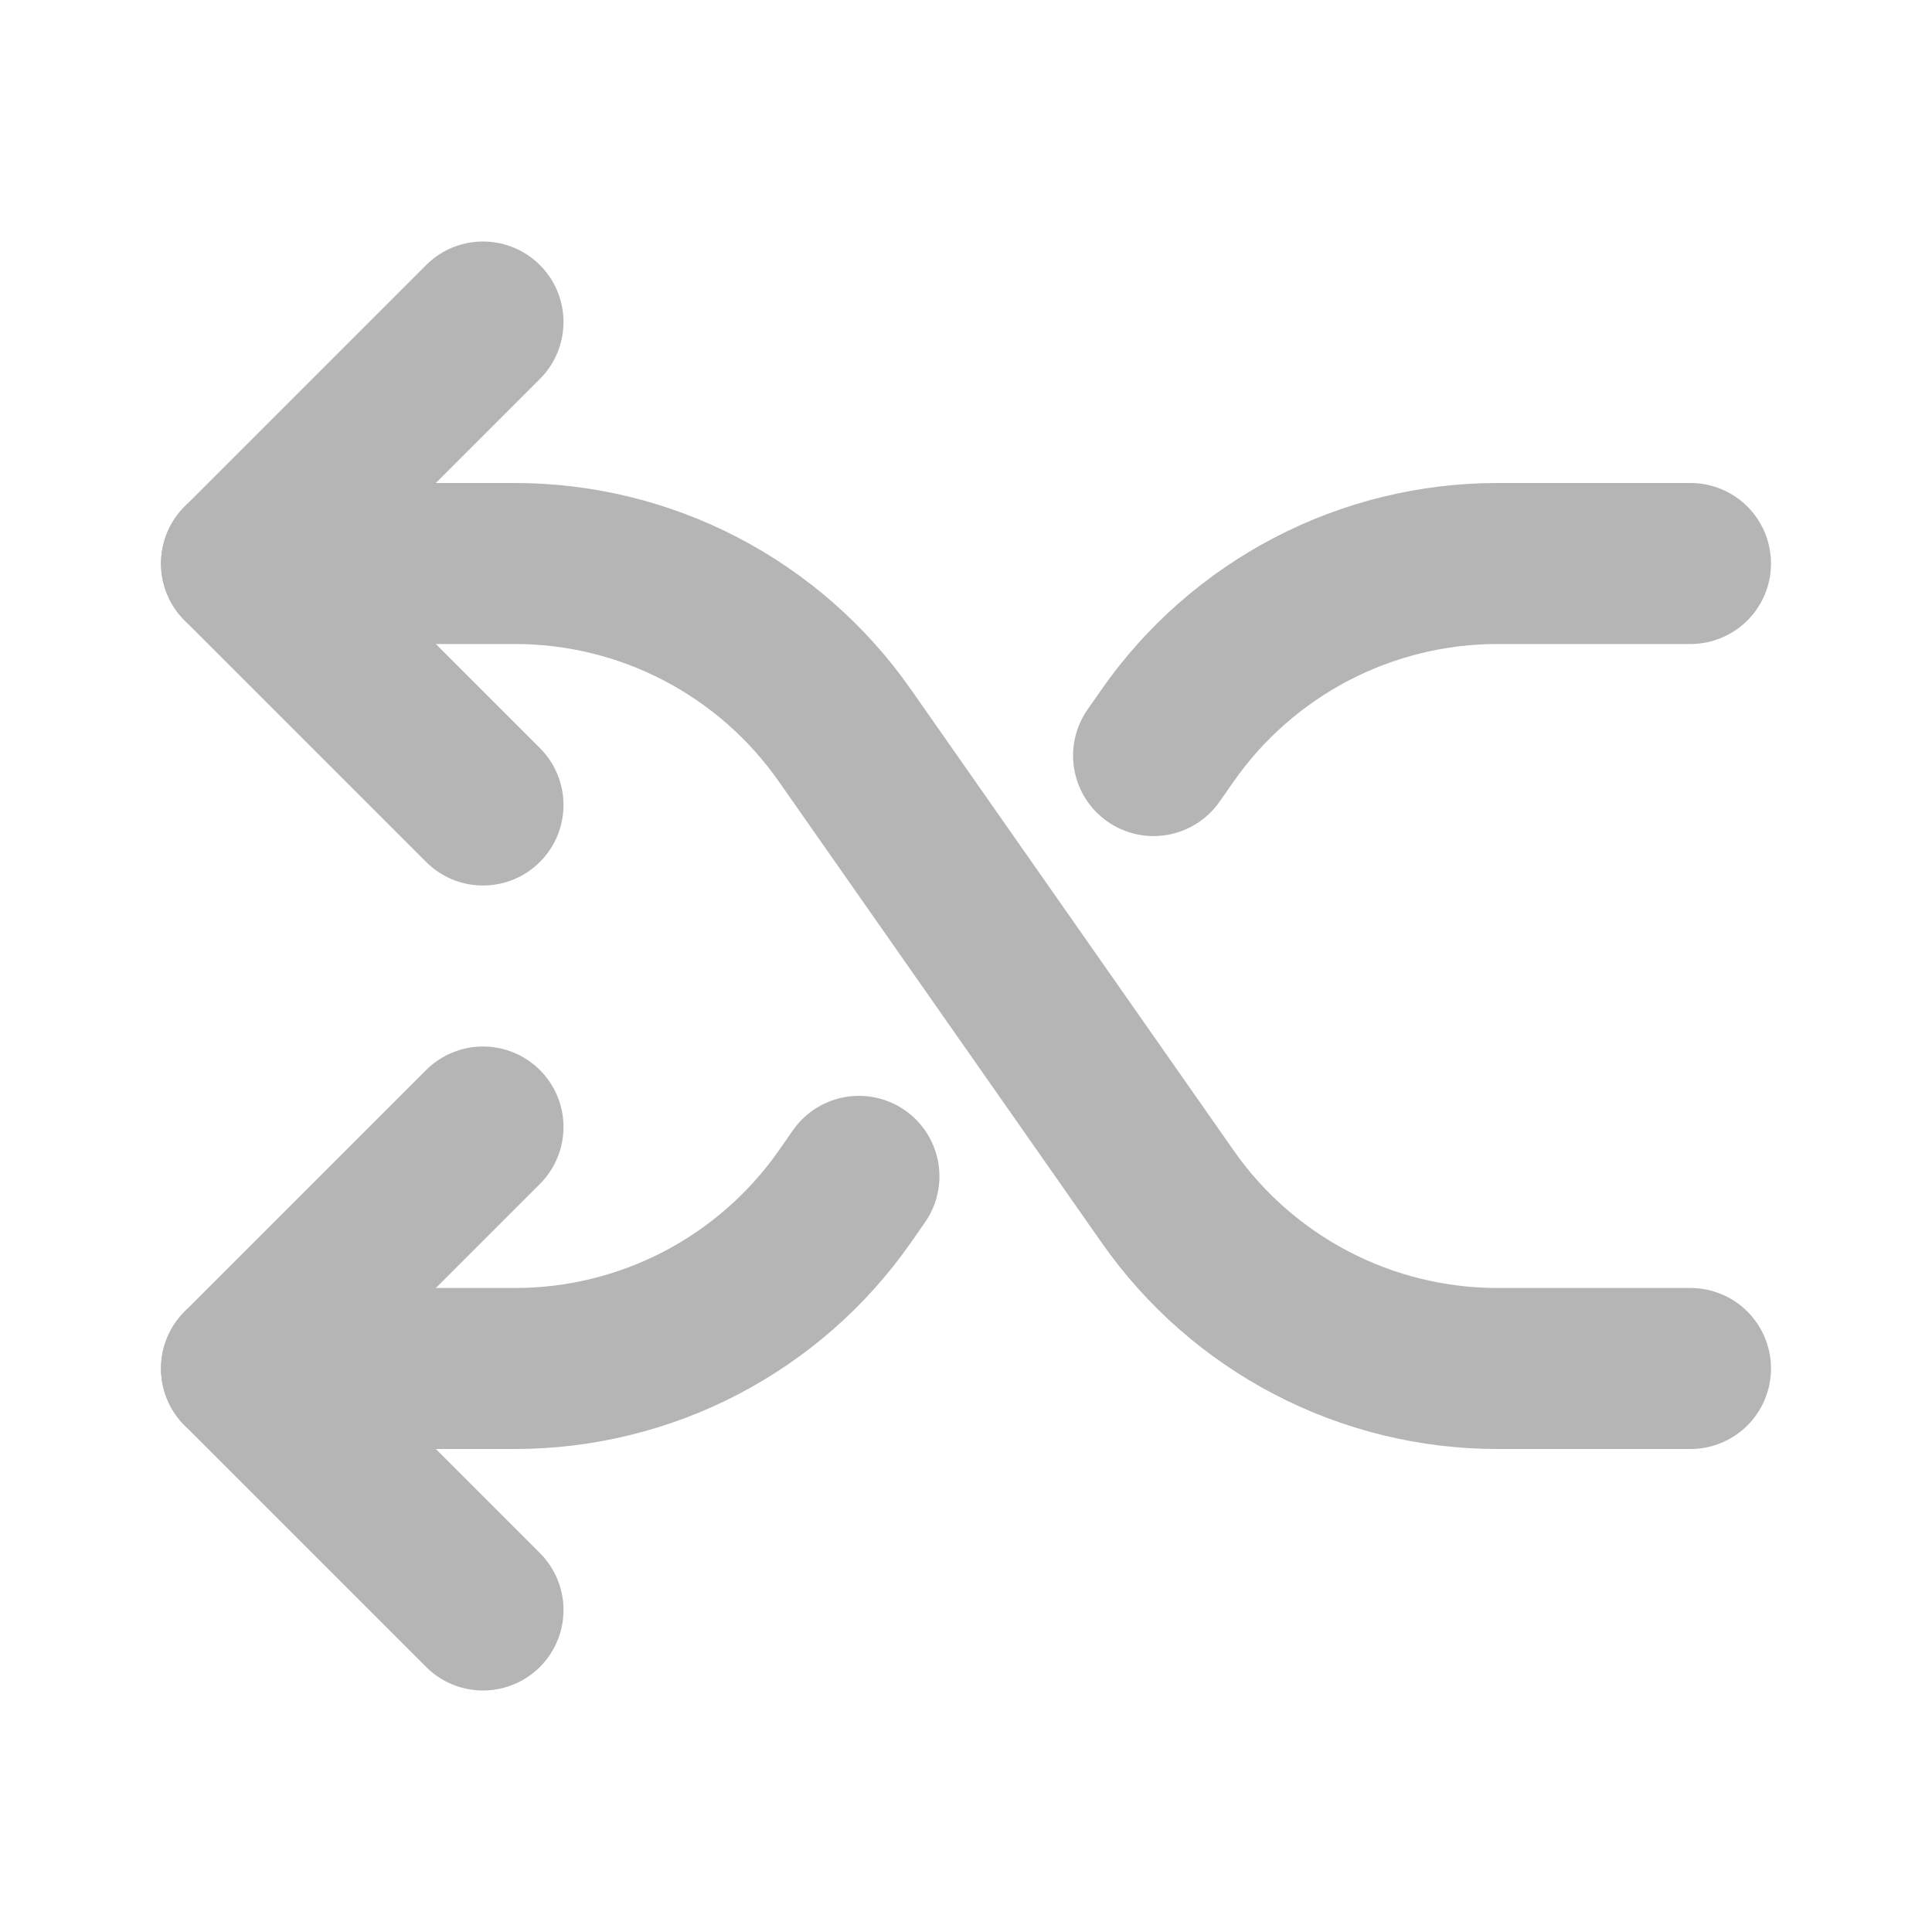 <svg width="24" height="24" viewBox="0 0 24 24" fill="none" xmlns="http://www.w3.org/2000/svg">
<path d="M21 7H18.603C17.799 7 17.007 7.194 16.294 7.565C15.581 7.937 14.968 8.474 14.507 9.133L14.33 9.386M10.67 14.613L10.493 14.867C10.032 15.526 9.419 16.063 8.706 16.435C7.993 16.806 7.201 17 6.397 17H3" stroke="#B5B5B5" stroke-width="2" stroke-linecap="round" stroke-linejoin="round"/>
<path d="M6 20L3 17L6 14M21 17H18.603C17.799 17 17.007 16.806 16.294 16.435C15.581 16.063 14.968 15.526 14.507 14.867L10.493 9.133C10.032 8.474 9.419 7.937 8.706 7.565C7.993 7.194 7.201 7 6.397 7L3 7" stroke="#B5B5B5" stroke-width="2" stroke-linecap="round" stroke-linejoin="round"/>
<path d="M6 4L3 7L6 10" stroke="#B5B5B5" stroke-width="2" stroke-linecap="round" stroke-linejoin="round"/>
</svg>
